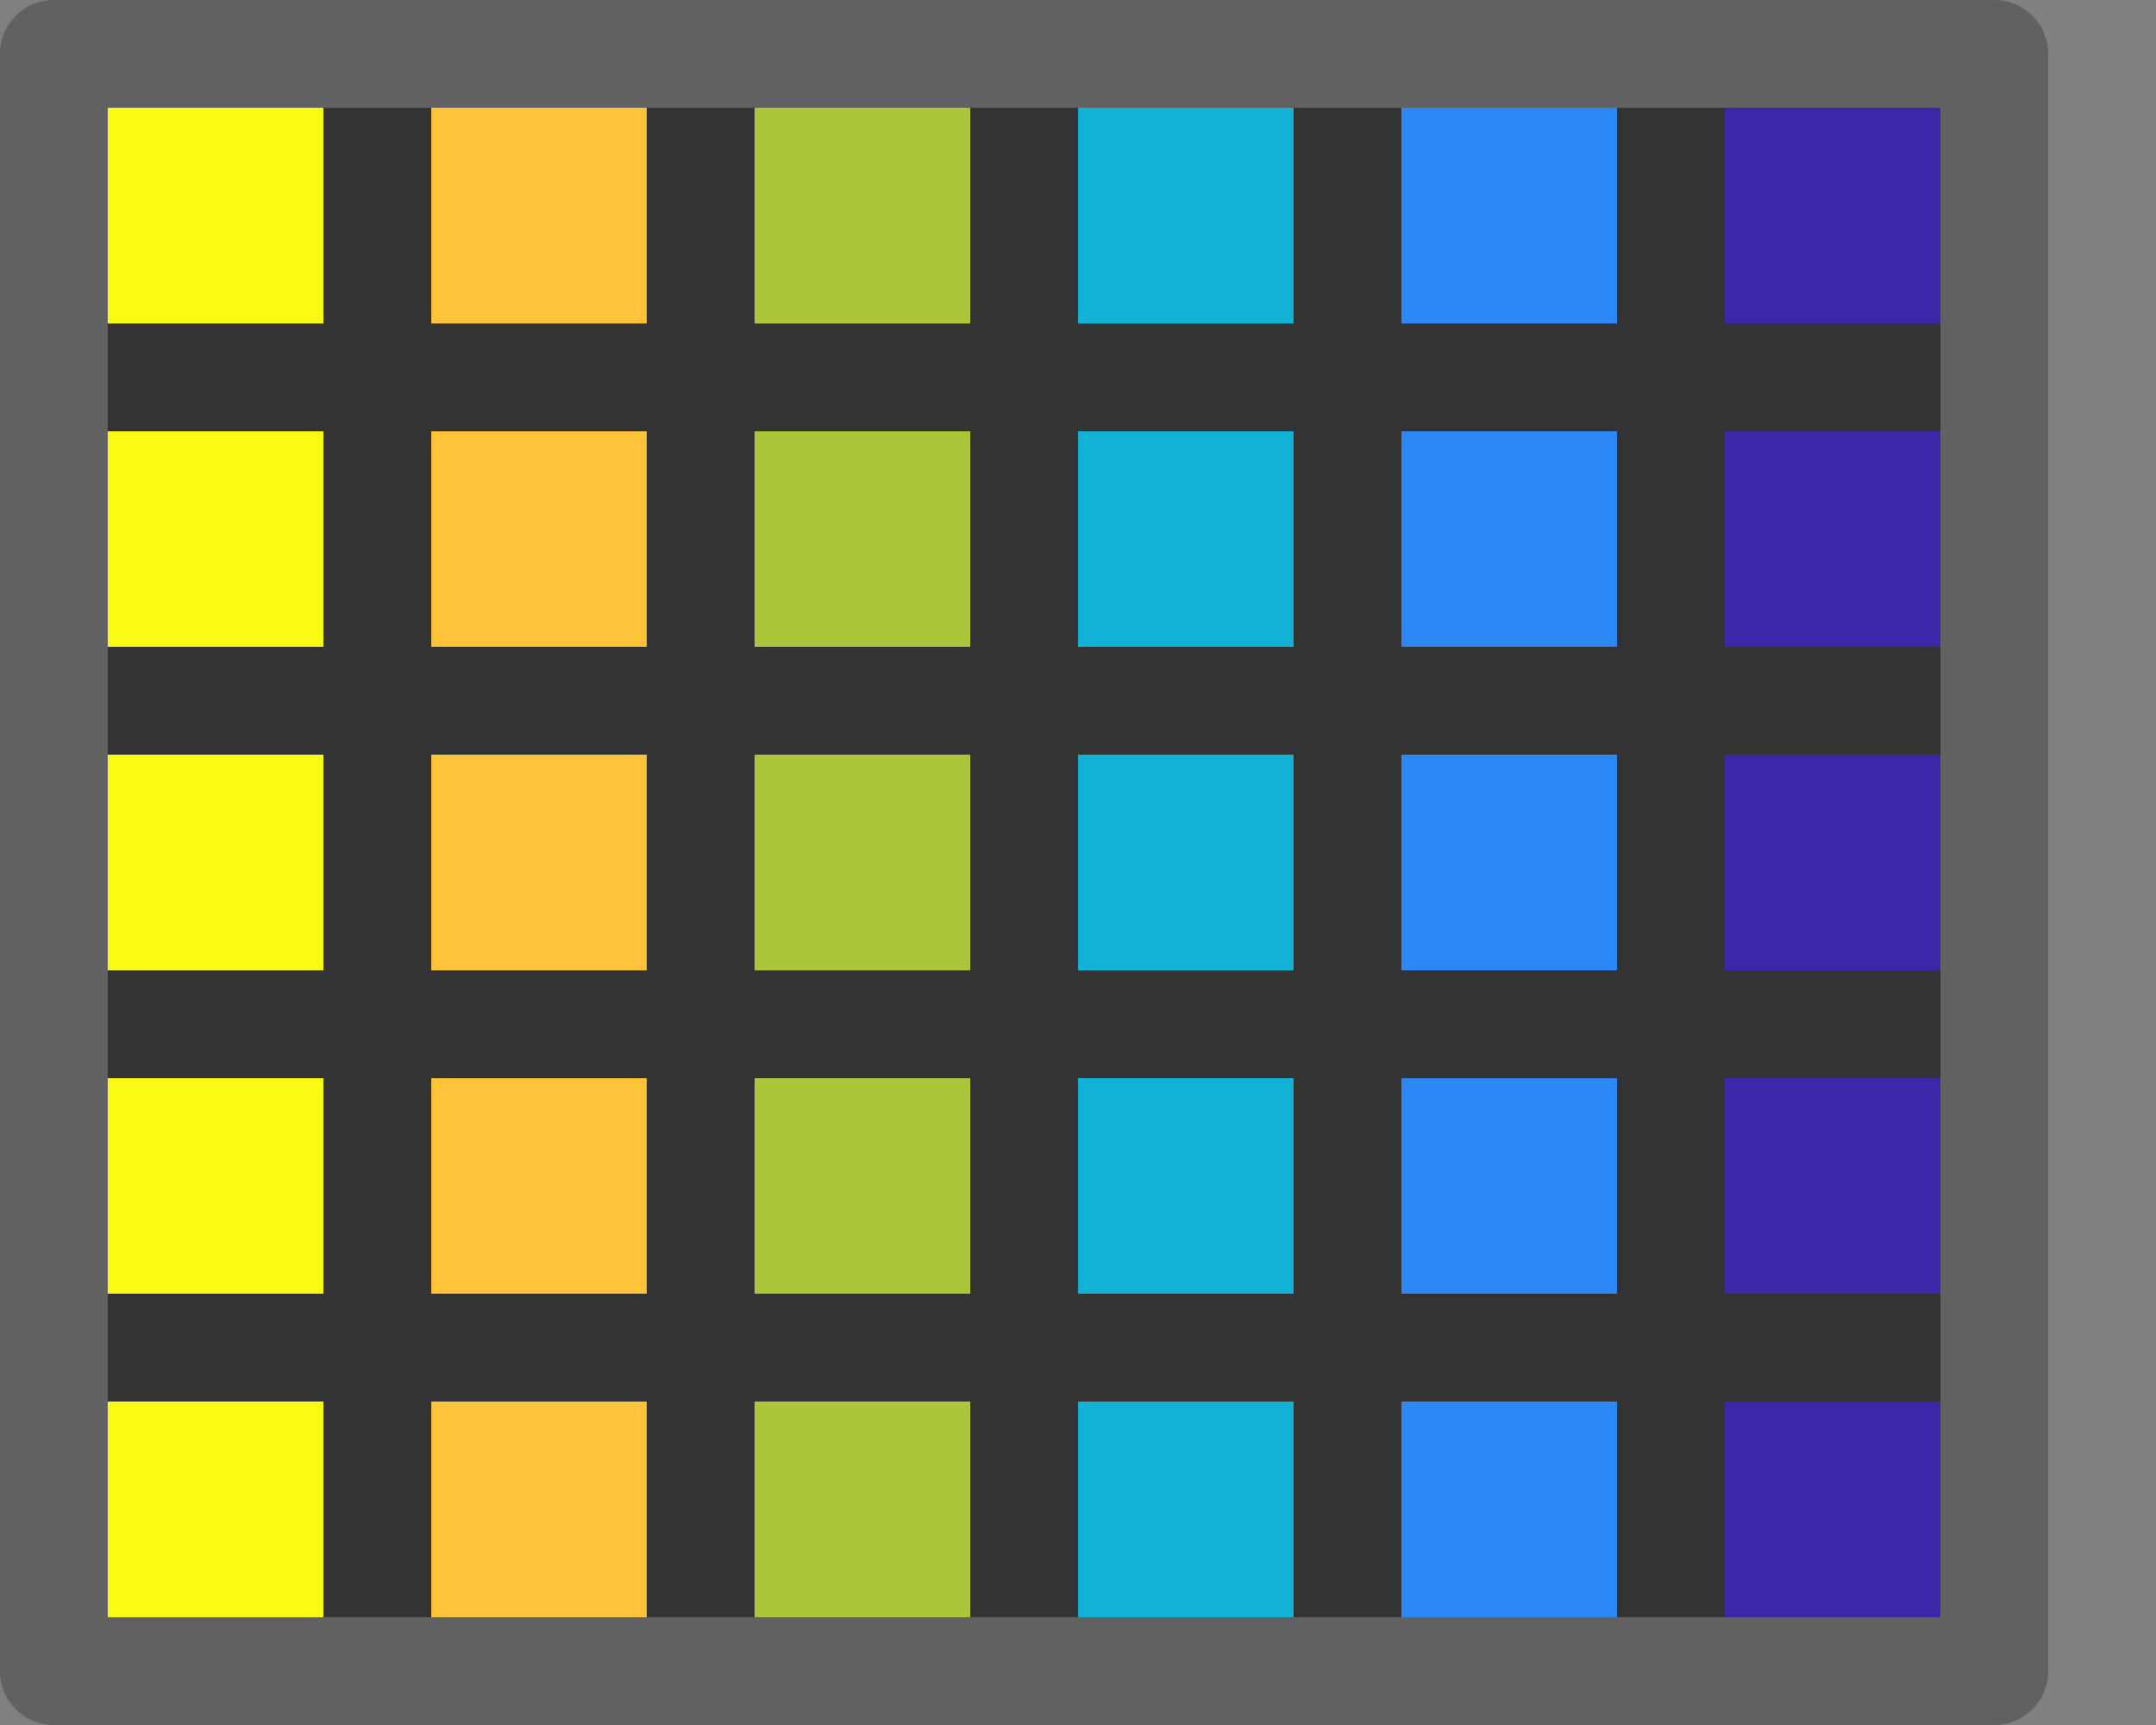 <svg width="20" height="16" viewBox="0 0 20 16" fill="none" xmlns="http://www.w3.org/2000/svg">
<rect x="0" y="0" width="20" height="16" fill="#808080" stroke="none"/>
<rect x="0.5" y="0.533" width="18" height="14.933" fill="#FFFFFF"/>
<rect x="1" y="1" width="2" height="14" fill="#F9FB15"/>
<rect x="4" y="1" width="2" height="14" fill="#FEC338"/>
<rect x="7" y="1" width="2" height="14" fill="#ABC739"/>
<rect x="10" y="1" width="2" height="14" fill="#12B1D6"/>
<rect x="13" y="1" width="2" height="14" fill="#2E87F7"/>
<rect x="16" y="1" width="2" height="14" fill="#3E26A8"/>
<path d="M3.5 0.5V15.5M0.5 3.5H18.5M0.5 6.5H18.5M0.5 9.5H18.5M0.5 12.5H18.5M6.5 0.5V15.5M9.5 0.5V15.5M12.5 0.5V15.5M15.5 0.5V15.5" stroke="#333333"/>
<path d="M0.5 0.5H18.5V15.5H0.5V0.5Z" stroke="#616161" stroke-linejoin="round"/>
</svg>
